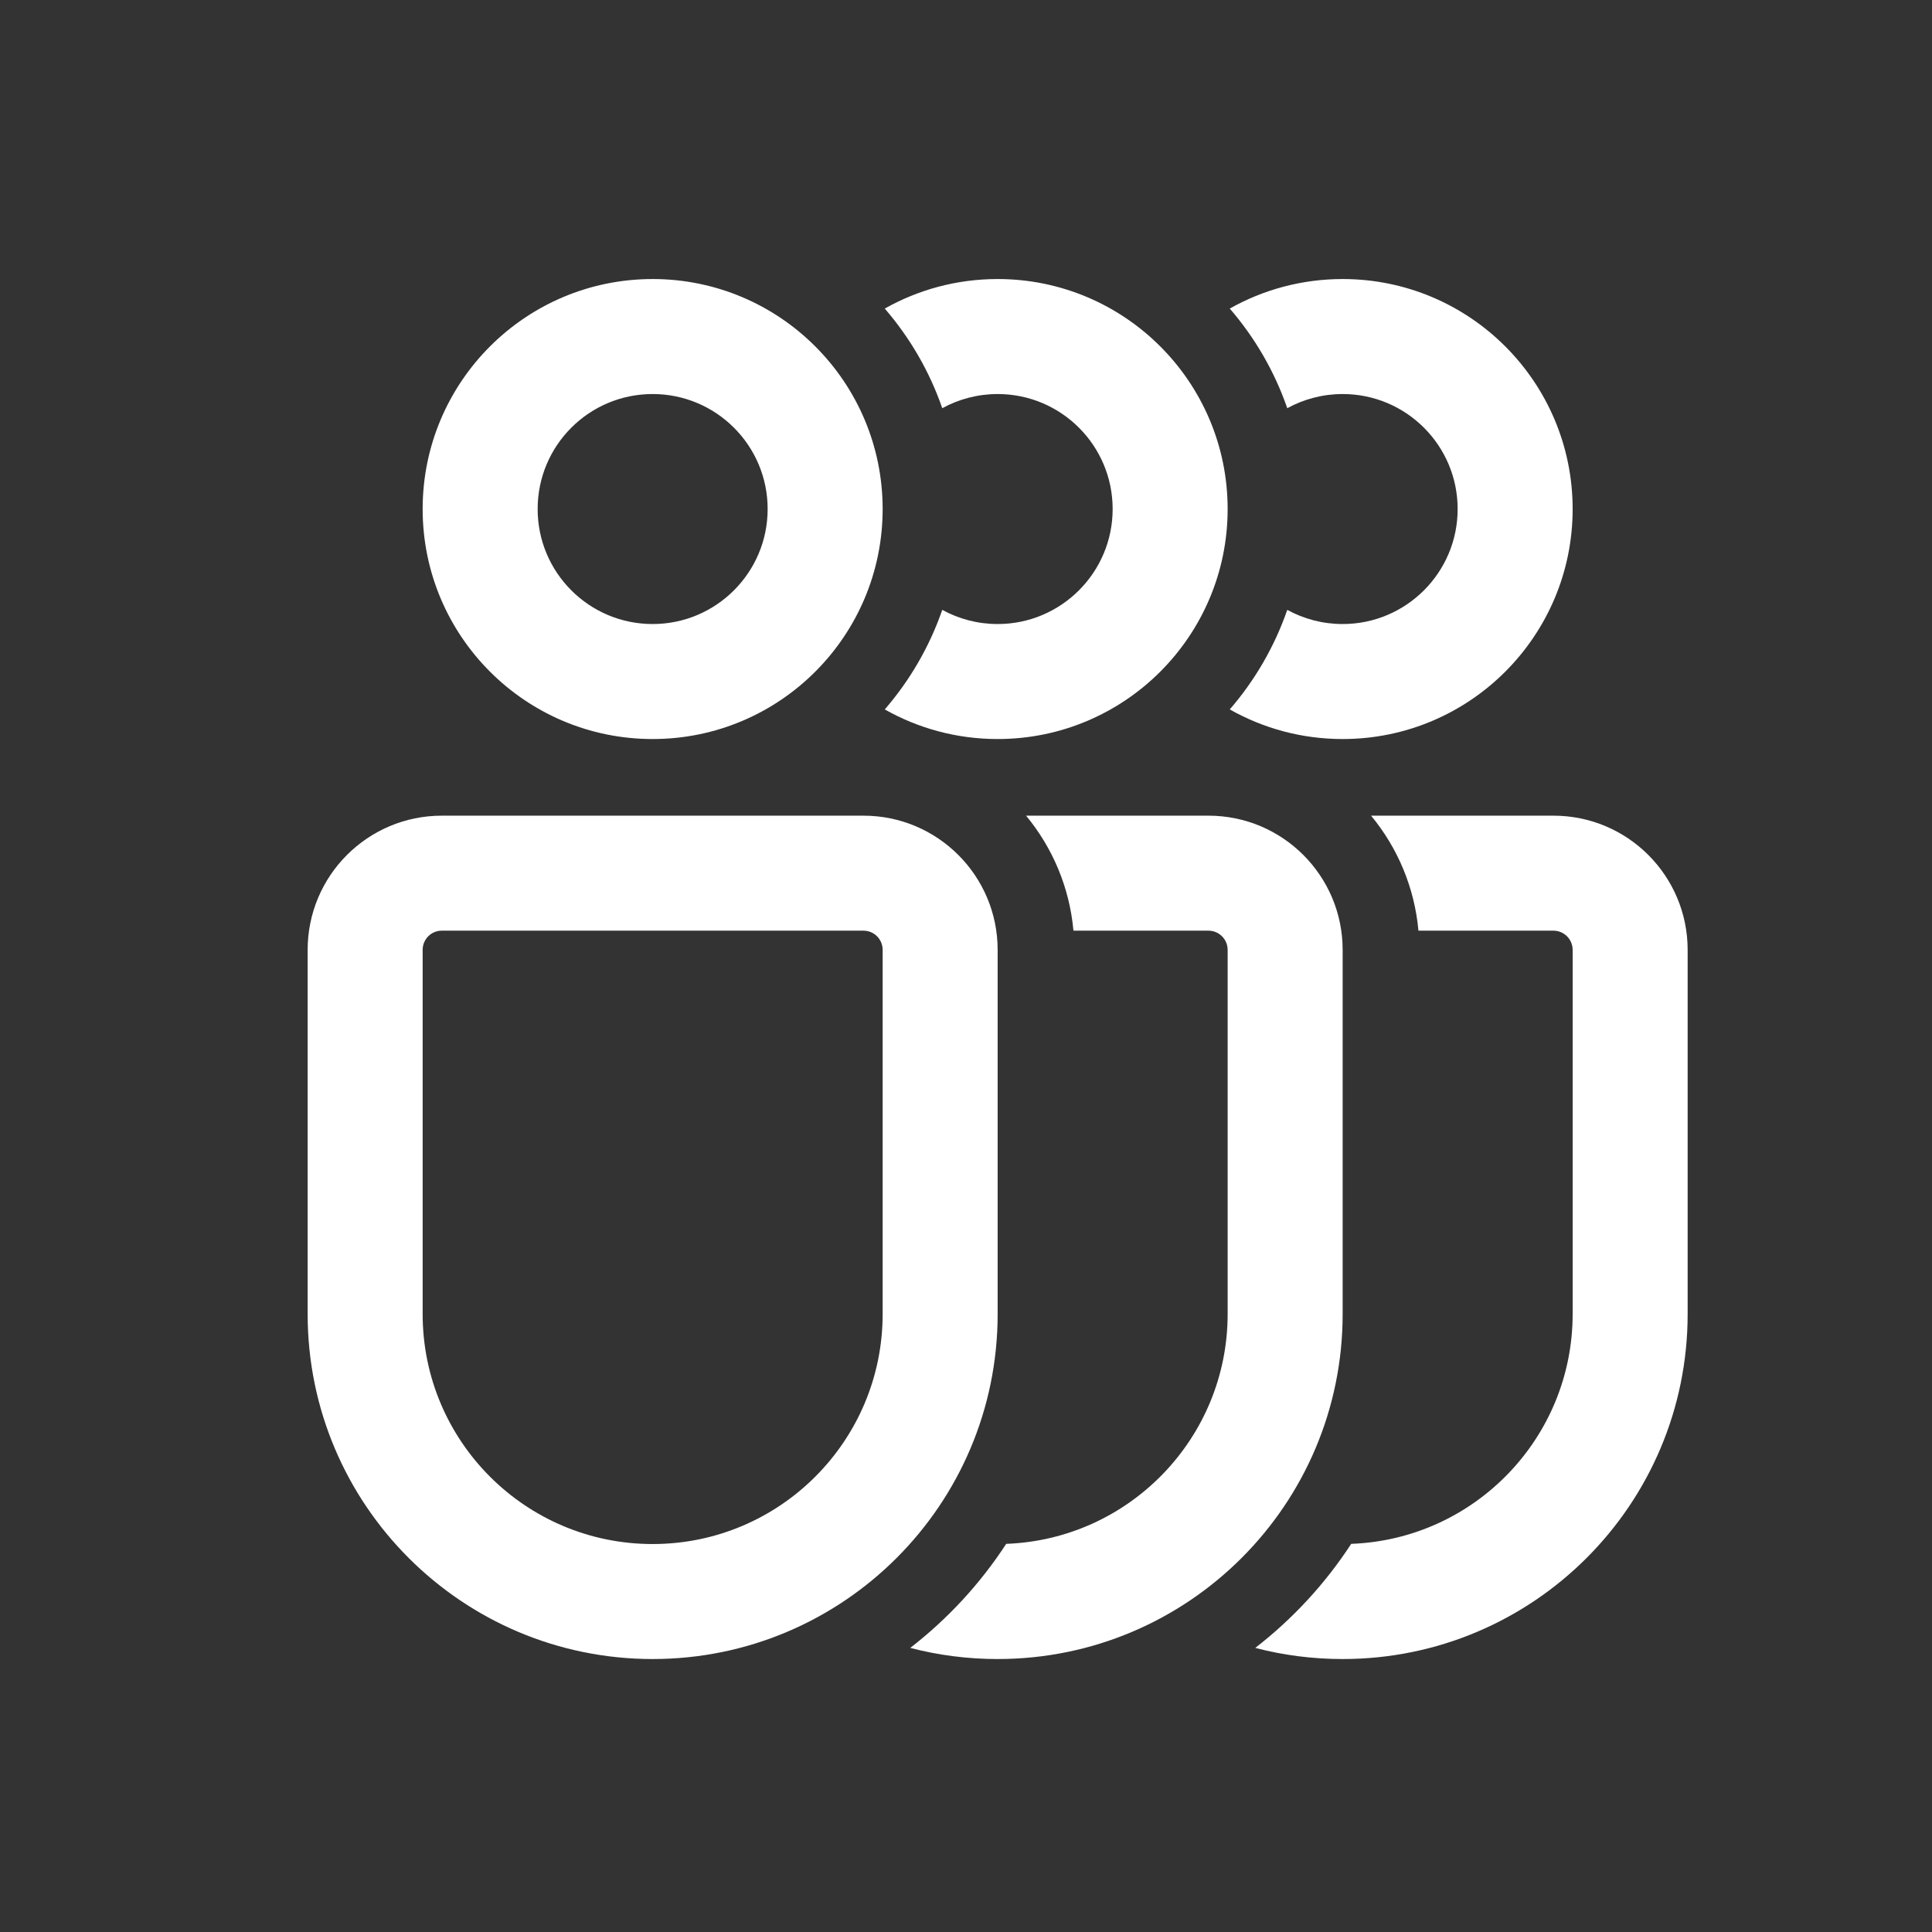 <svg width="21" height="21" viewBox="0 0 21 21" fill="none" xmlns="http://www.w3.org/2000/svg">
<rect x="0" y="0" width="21" height="21" fill="#333333" stroke="none"/>
<path d="M7.094 8.033C8.474 8.033 9.594 6.914 9.594 5.533C9.594 4.152 8.474 3.033 7.094 3.033C5.713 3.033 4.594 4.152 4.594 5.533C4.594 6.914 5.713 8.033 7.094 8.033ZM7.094 6.783C6.403 6.783 5.844 6.223 5.844 5.533C5.844 4.842 6.403 4.283 7.094 4.283C7.784 4.283 8.344 4.842 8.344 5.533C8.344 6.223 7.784 6.783 7.094 6.783ZM3.344 10.325C3.344 9.519 3.997 8.866 4.802 8.866H9.385C10.191 8.866 10.844 9.519 10.844 10.325V14.283C10.844 16.354 9.165 18.033 7.094 18.033C5.023 18.033 3.344 16.354 3.344 14.283V10.325ZM4.802 10.116C4.687 10.116 4.594 10.209 4.594 10.325V14.283C4.594 15.664 5.713 16.783 7.094 16.783C8.474 16.783 9.594 15.664 9.594 14.283V10.325C9.594 10.209 9.501 10.116 9.385 10.116H4.802ZM9.617 7.711C9.979 7.916 10.398 8.033 10.844 8.033C12.224 8.033 13.344 6.914 13.344 5.533C13.344 4.152 12.224 3.033 10.844 3.033C10.398 3.033 9.979 3.15 9.617 3.354C9.889 3.669 10.103 4.035 10.242 4.437C10.421 4.339 10.626 4.283 10.844 4.283C11.534 4.283 12.094 4.842 12.094 5.533C12.094 6.223 11.534 6.783 10.844 6.783C10.626 6.783 10.421 6.727 10.242 6.629C10.103 7.03 9.889 7.397 9.617 7.711ZM9.894 17.912C10.197 17.991 10.515 18.033 10.844 18.033C12.915 18.033 14.594 16.354 14.594 14.283V10.325C14.594 9.519 13.941 8.866 13.135 8.866H11.153C11.439 9.212 11.625 9.643 11.668 10.116H13.135C13.25 10.116 13.344 10.209 13.344 10.325V14.283C13.344 15.632 12.274 16.732 10.937 16.781C10.655 17.214 10.302 17.596 9.894 17.912ZM13.367 7.711C13.729 7.916 14.148 8.033 14.594 8.033C15.974 8.033 17.094 6.914 17.094 5.533C17.094 4.152 15.974 3.033 14.594 3.033C14.148 3.033 13.729 3.15 13.367 3.354C13.639 3.669 13.853 4.035 13.992 4.437C14.171 4.339 14.376 4.283 14.594 4.283C15.284 4.283 15.844 4.842 15.844 5.533C15.844 6.223 15.284 6.783 14.594 6.783C14.376 6.783 14.171 6.727 13.992 6.629C13.853 7.03 13.639 7.397 13.367 7.711ZM13.644 17.912C13.947 17.991 14.265 18.033 14.594 18.033C16.665 18.033 18.344 16.354 18.344 14.283V10.325C18.344 9.519 17.691 8.866 16.885 8.866H14.903C15.189 9.212 15.375 9.643 15.418 10.116H16.885C17 10.116 17.094 10.209 17.094 10.325V14.283C17.094 15.632 16.024 16.732 14.687 16.781C14.405 17.214 14.052 17.596 13.644 17.912Z" fill="white"/>
</svg>

